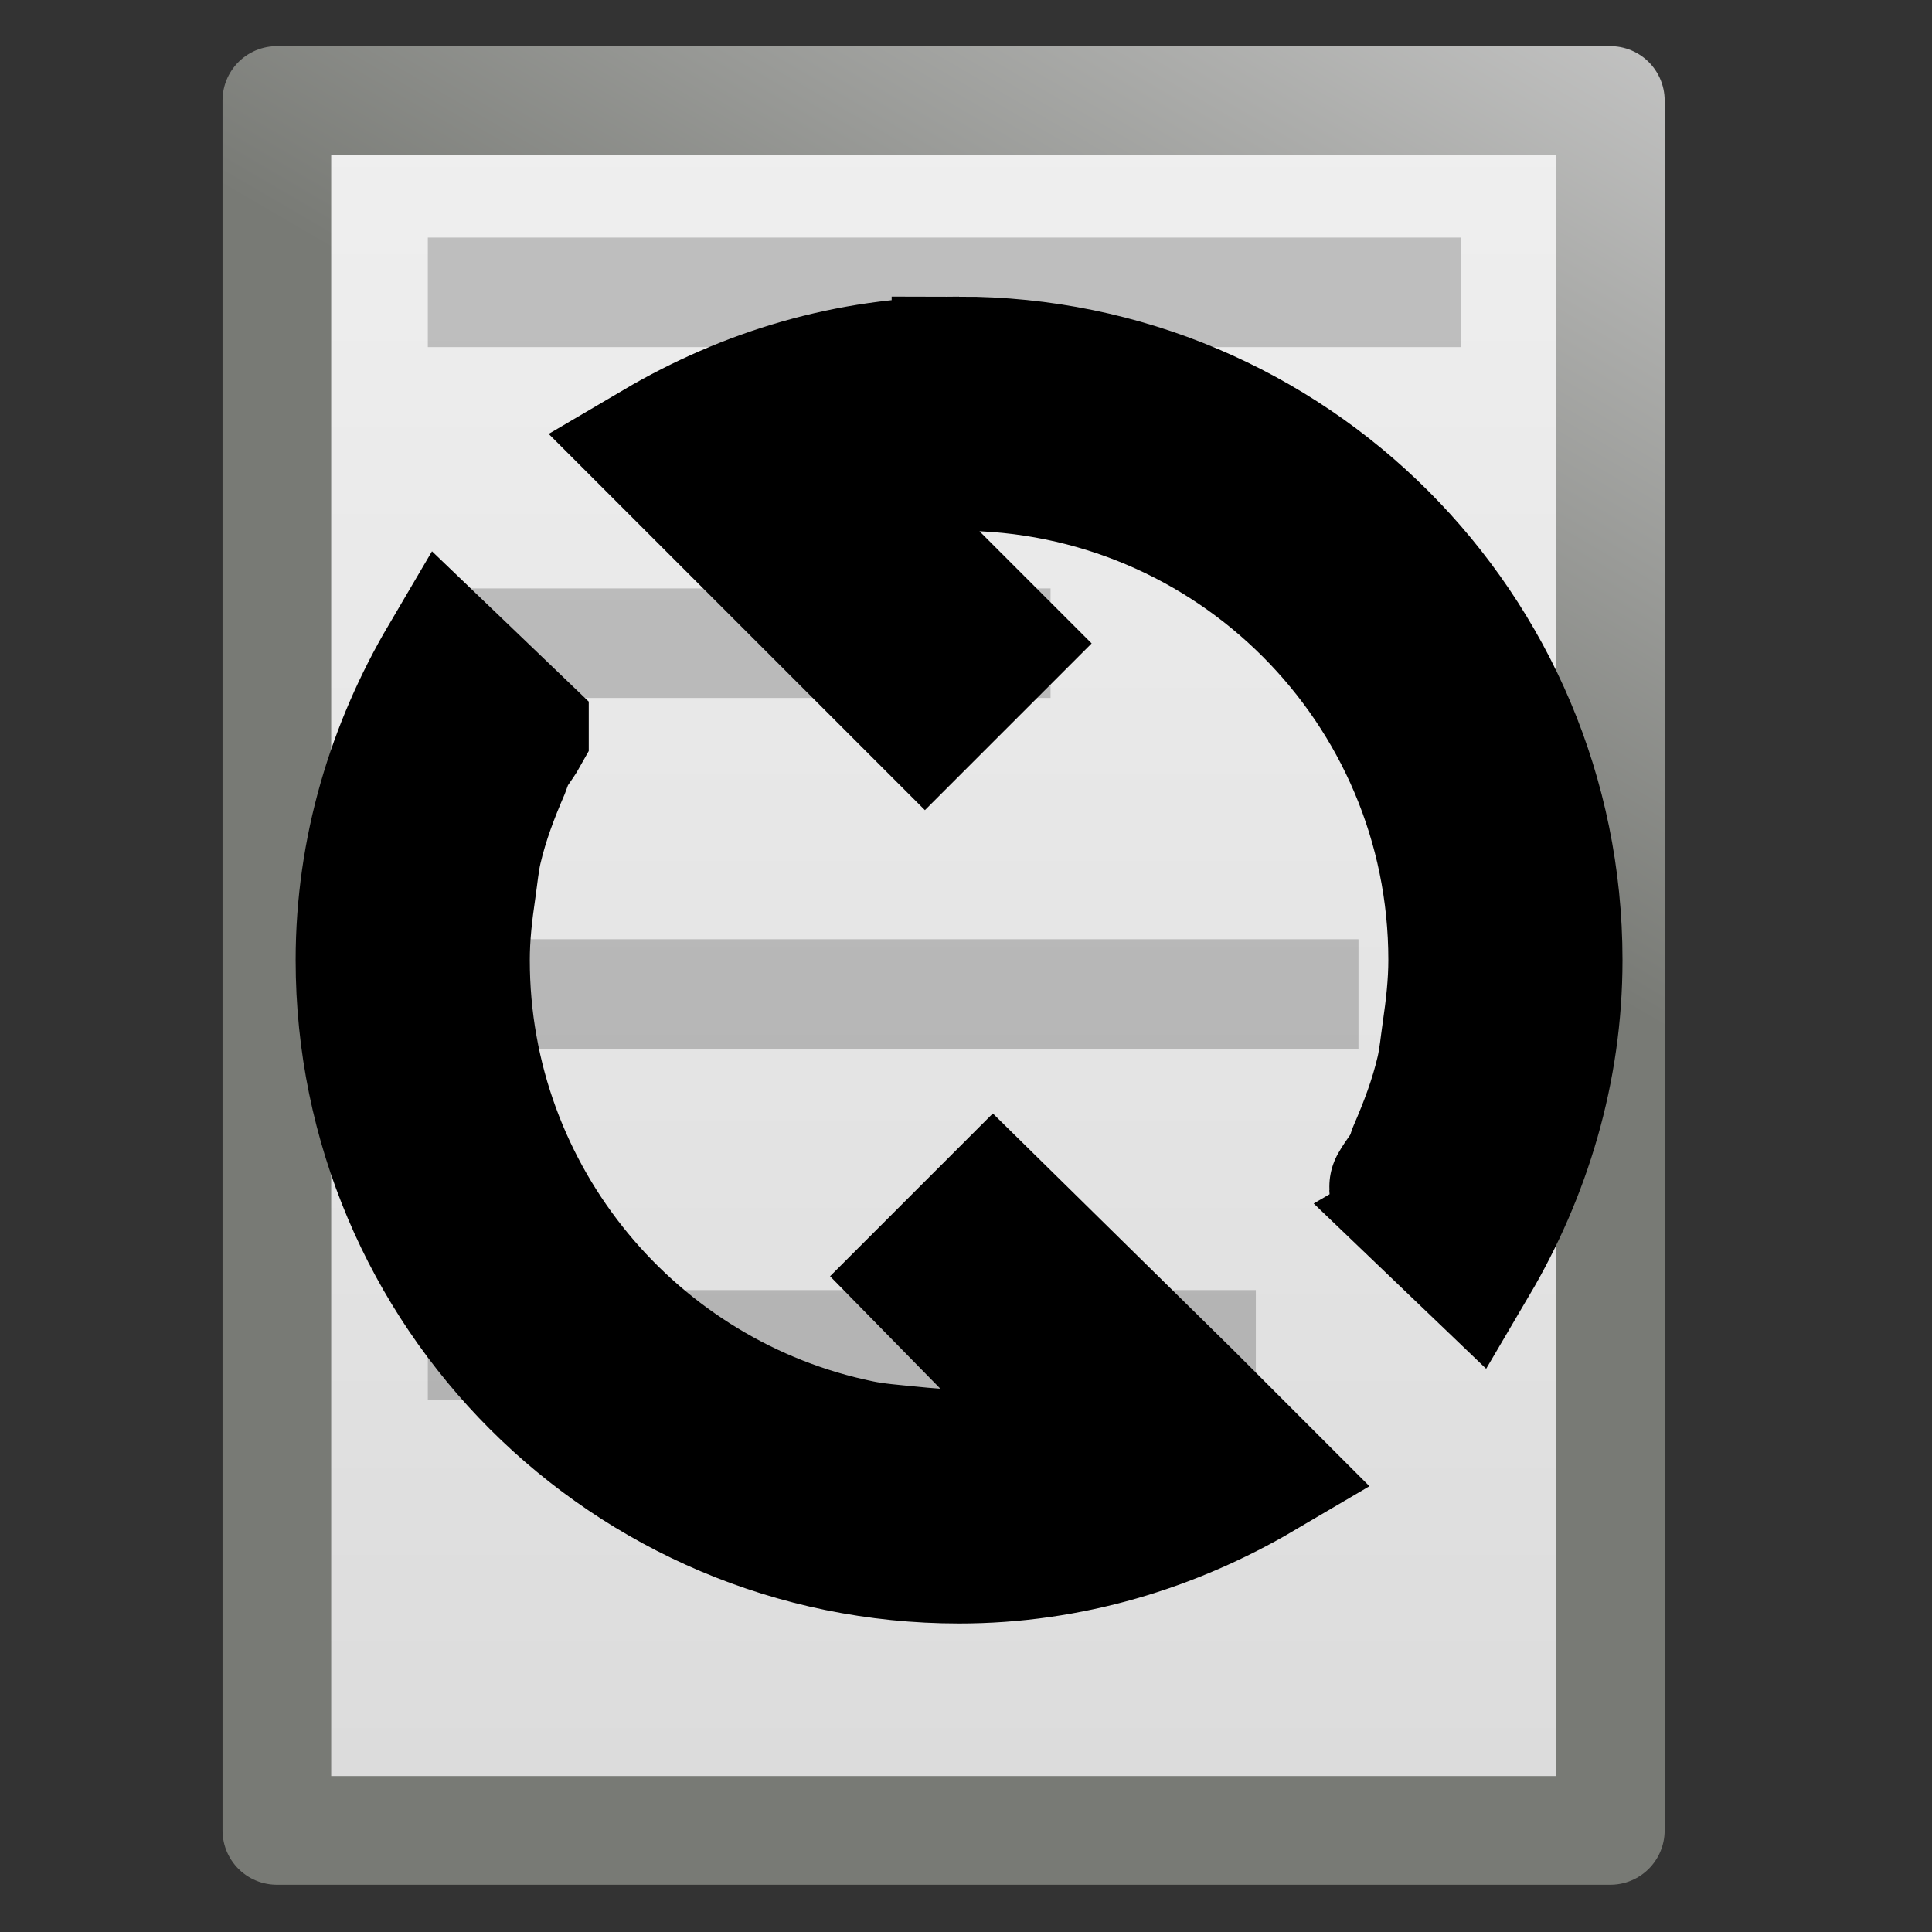 <?xml version="1.0" encoding="UTF-8" standalone="no"?>
<!-- Created with Inkscape (http://www.inkscape.org/) -->

<svg
   xmlns:dc="http://purl.org/dc/elements/1.1/"
   xmlns:cc="http://creativecommons.org/ns#"
   xmlns:rdf="http://www.w3.org/1999/02/22-rdf-syntax-ns#"
   xmlns:svg="http://www.w3.org/2000/svg"
   xmlns="http://www.w3.org/2000/svg"
   xmlns:xlink="http://www.w3.org/1999/xlink"
   xmlns:sodipodi="http://sodipodi.sourceforge.net/DTD/sodipodi-0.dtd"
   xmlns:inkscape="http://www.inkscape.org/namespaces/inkscape"
   version="1.0"
   width="128"
   height="128"
   id="svg1655"
   inkscape:version="0.92.4 (5da689c313, 2019-01-14)"
   sodipodi:docname="aircraftperfreset.svg">
  <rect width="100%" height="100%" fill="#333333" stroke="none"/>
  <sodipodi:namedview
     pagecolor="#ffffff"
     bordercolor="#666666"
     borderopacity="1"
     objecttolerance="10"
     gridtolerance="10"
     guidetolerance="10"
     inkscape:pageopacity="0"
     inkscape:pageshadow="2"
     inkscape:window-width="1584"
     inkscape:window-height="971"
     id="namedview8"
     showgrid="false"
     inkscape:zoom="2.6074563"
     inkscape:cx="85.637567"
     inkscape:cy="40.187835"
     inkscape:window-x="131"
     inkscape:window-y="24"
     inkscape:window-maximized="0"
     inkscape:current-layer="svg1655"
     inkscape:snap-grids="false"
     inkscape:snap-to-guides="false" />
  <defs
     id="defs1658">
    <marker
       inkscape:stockid="Arrow1Lstart"
       orient="auto"
       refY="0.0"
       refX="0.0"
       id="Arrow1Lstart"
       style="overflow:visible"
       inkscape:isstock="true">
      <path
         id="path1334"
         d="M 0.0,0.0 L 5.0,-5.0 L -12.5,0.0 L 5.0,5.0 L 0.0,0.0 z "
         style="fill-rule:evenodd;stroke:#000000;stroke-width:1pt;stroke-opacity:1;fill:#ffffff;fill-opacity:1"
         transform="scale(0.8) translate(12.5,0)" />
    </marker>
    <linearGradient
       id="linearGradient2990"
       y2="47.013"
       xlink:href="#linearGradient3600"
       gradientUnits="userSpaceOnUse"
       x2="25.132"
       gradientTransform="matrix(2.451,0,0,2.501,-166.63,-101.039)"
       y1="6.729"
       x1="25.132" />
    <linearGradient
       id="linearGradient3600">
      <stop
         id="stop3602"
         style="stop-color:#f4f4f4"
         offset="0" />
      <stop
         id="stop3604"
         style="stop-color:#dbdbdb"
         offset="1" />
    </linearGradient>
    <linearGradient
       id="linearGradient2992"
       y2="-0.101"
       xlink:href="#linearGradient3931"
       gradientUnits="userSpaceOnUse"
       x2="-47.636"
       gradientTransform="matrix(1.979,0,0,2.34,-21.015,-103.826)"
       y1="17.518"
       x1="-56.333" />
    <linearGradient
       id="linearGradient3931">
      <stop
         id="stop3933"
         style="stop-color:#787a75"
         offset="0" />
      <stop
         id="stop3935"
         style="stop-color:#cbcbcb"
         offset="1" />
    </linearGradient>
    <style
       id="current-color-scheme"
       type="text/css">
      .ColorScheme-Text {
        color:#232629;
      }
      </style>
  </defs>
  <g
     id="layer4" />
  <g
     style="display:inline"
     id="layer2" />
  <g
     transform="translate(-151.54,-122.001)"
     id="layer4-4" />
  <g
     transform="translate(-151.54,-122.001)"
     style="display:inline"
     id="layer2-6" />
  <path
     d="M 41.763,-15.439 53.662,28.774 97.856,40.678 53.662,52.582 41.763,96.795 29.863,52.582 -14.331,40.678 29.863,28.774 Z"
     style="display:inline;fill:#ffffff;fill-opacity:0;fill-rule:evenodd;stroke:#ffffcb;stroke-width:0;stroke-linecap:butt;stroke-linejoin:miter;stroke-miterlimit:4;stroke-dasharray:none;stroke-opacity:1"
     id="path2637"
     inkscape:connector-curvature="0" />
  <g
     id="g1084"
     transform="matrix(1.426,0,0,1.426,199.258,99.54)">
    <path
       inkscape:connector-curvature="0"
       d="m -126.869,-65.136 h 61.953 V 15.238 h -61.953 z"
       style="fill:url(#linearGradient2990);stroke:url(#linearGradient2992);stroke-width:5.049;stroke-linejoin:round"
       id="rect2594" />
    <path
       sodipodi:nodetypes="cccccccc"
       inkscape:connector-curvature="0"
       d="m -117.31,-7.321 h 33.379 M -117.31,-23.621 h 38.148 m -38.148,-16.3 h 23.842 m -23.842,-16.3 h 42.916"
       style="opacity:0.2;fill:none;stroke:#000000;stroke-width:5.09px;stroke-linecap:square"
       id="path3696" />
    <path
       style="fill:none;fill-rule:evenodd;stroke:#000000;stroke-width:0.862px;stroke-linecap:butt;stroke-linejoin:miter;stroke-opacity:1"
       d="M -121.686,-41.461 Z"
       id="path8101-3"
       inkscape:connector-curvature="0" />
  </g>
  <path
     id="path1630"
     class="ColorScheme-Text"
     d="m 63.541,24.118 c -7.298,0 -14.085,2.102 -19.95,5.553 l 3.702,3.702 1.234,1.234 12.751,12.751 4.73,-4.73 -10.695,-10.695 c 1.286,-0.336 2.566,-0.643 3.908,-0.823 0.345,-0.051 0.68,-0.166 1.028,-0.206 1.106,-0.112 2.155,-0.206 3.291,-0.206 18.174,0 32.907,14.733 32.907,32.907 0,1.599 -0.187,3.195 -0.411,4.73 -0.131,0.897 -0.209,1.802 -0.411,2.674 -0.441,1.886 -1.097,3.604 -1.851,5.347 -0.087,0.202 -0.114,0.417 -0.206,0.617 -0.27,0.603 -0.712,1.075 -1.028,1.645 -0.03,0.053 0.028,0.152 0,0.206 l 4.936,4.73 c 3.451,-5.865 5.553,-12.652 5.553,-19.95 0,-21.809 -17.679,-39.488 -39.488,-39.488 z M 29.606,43.657 c -3.451,5.865 -5.553,12.652 -5.553,19.95 0,21.809 17.679,39.488 39.488,39.488 7.298,0 14.085,-2.102 19.95,-5.553 l -3.702,-3.702 -1.234,-1.234 -12.751,-12.546 -4.525,4.525 10.489,10.695 c -1.286,0.336 -2.566,0.643 -3.908,0.823 -0.345,0.051 -0.68,0.166 -1.028,0.206 -1.106,0.112 -2.155,0.206 -3.291,0.206 -1.136,0 -2.184,-0.093 -3.291,-0.206 -1.106,-0.112 -2.22,-0.192 -3.291,-0.411 -14.995,-3.068 -26.325,-16.388 -26.325,-32.29 0,-1.634 0.181,-3.16 0.411,-4.73 0.131,-0.897 0.209,-1.802 0.411,-2.674 0.441,-1.886 1.097,-3.604 1.851,-5.347 0.086,-0.202 0.116,-0.417 0.206,-0.617 0.267,-0.585 0.715,-1.084 1.028,-1.645 v -0.206 z"
     style="color:#232629;fill:currentColor;fill-opacity:1;stroke:#000000;stroke-width:8.932;stroke-miterlimit:4;stroke-dasharray:none;stroke-opacity:1"
     inkscape:connector-curvature="0" />
</svg>
